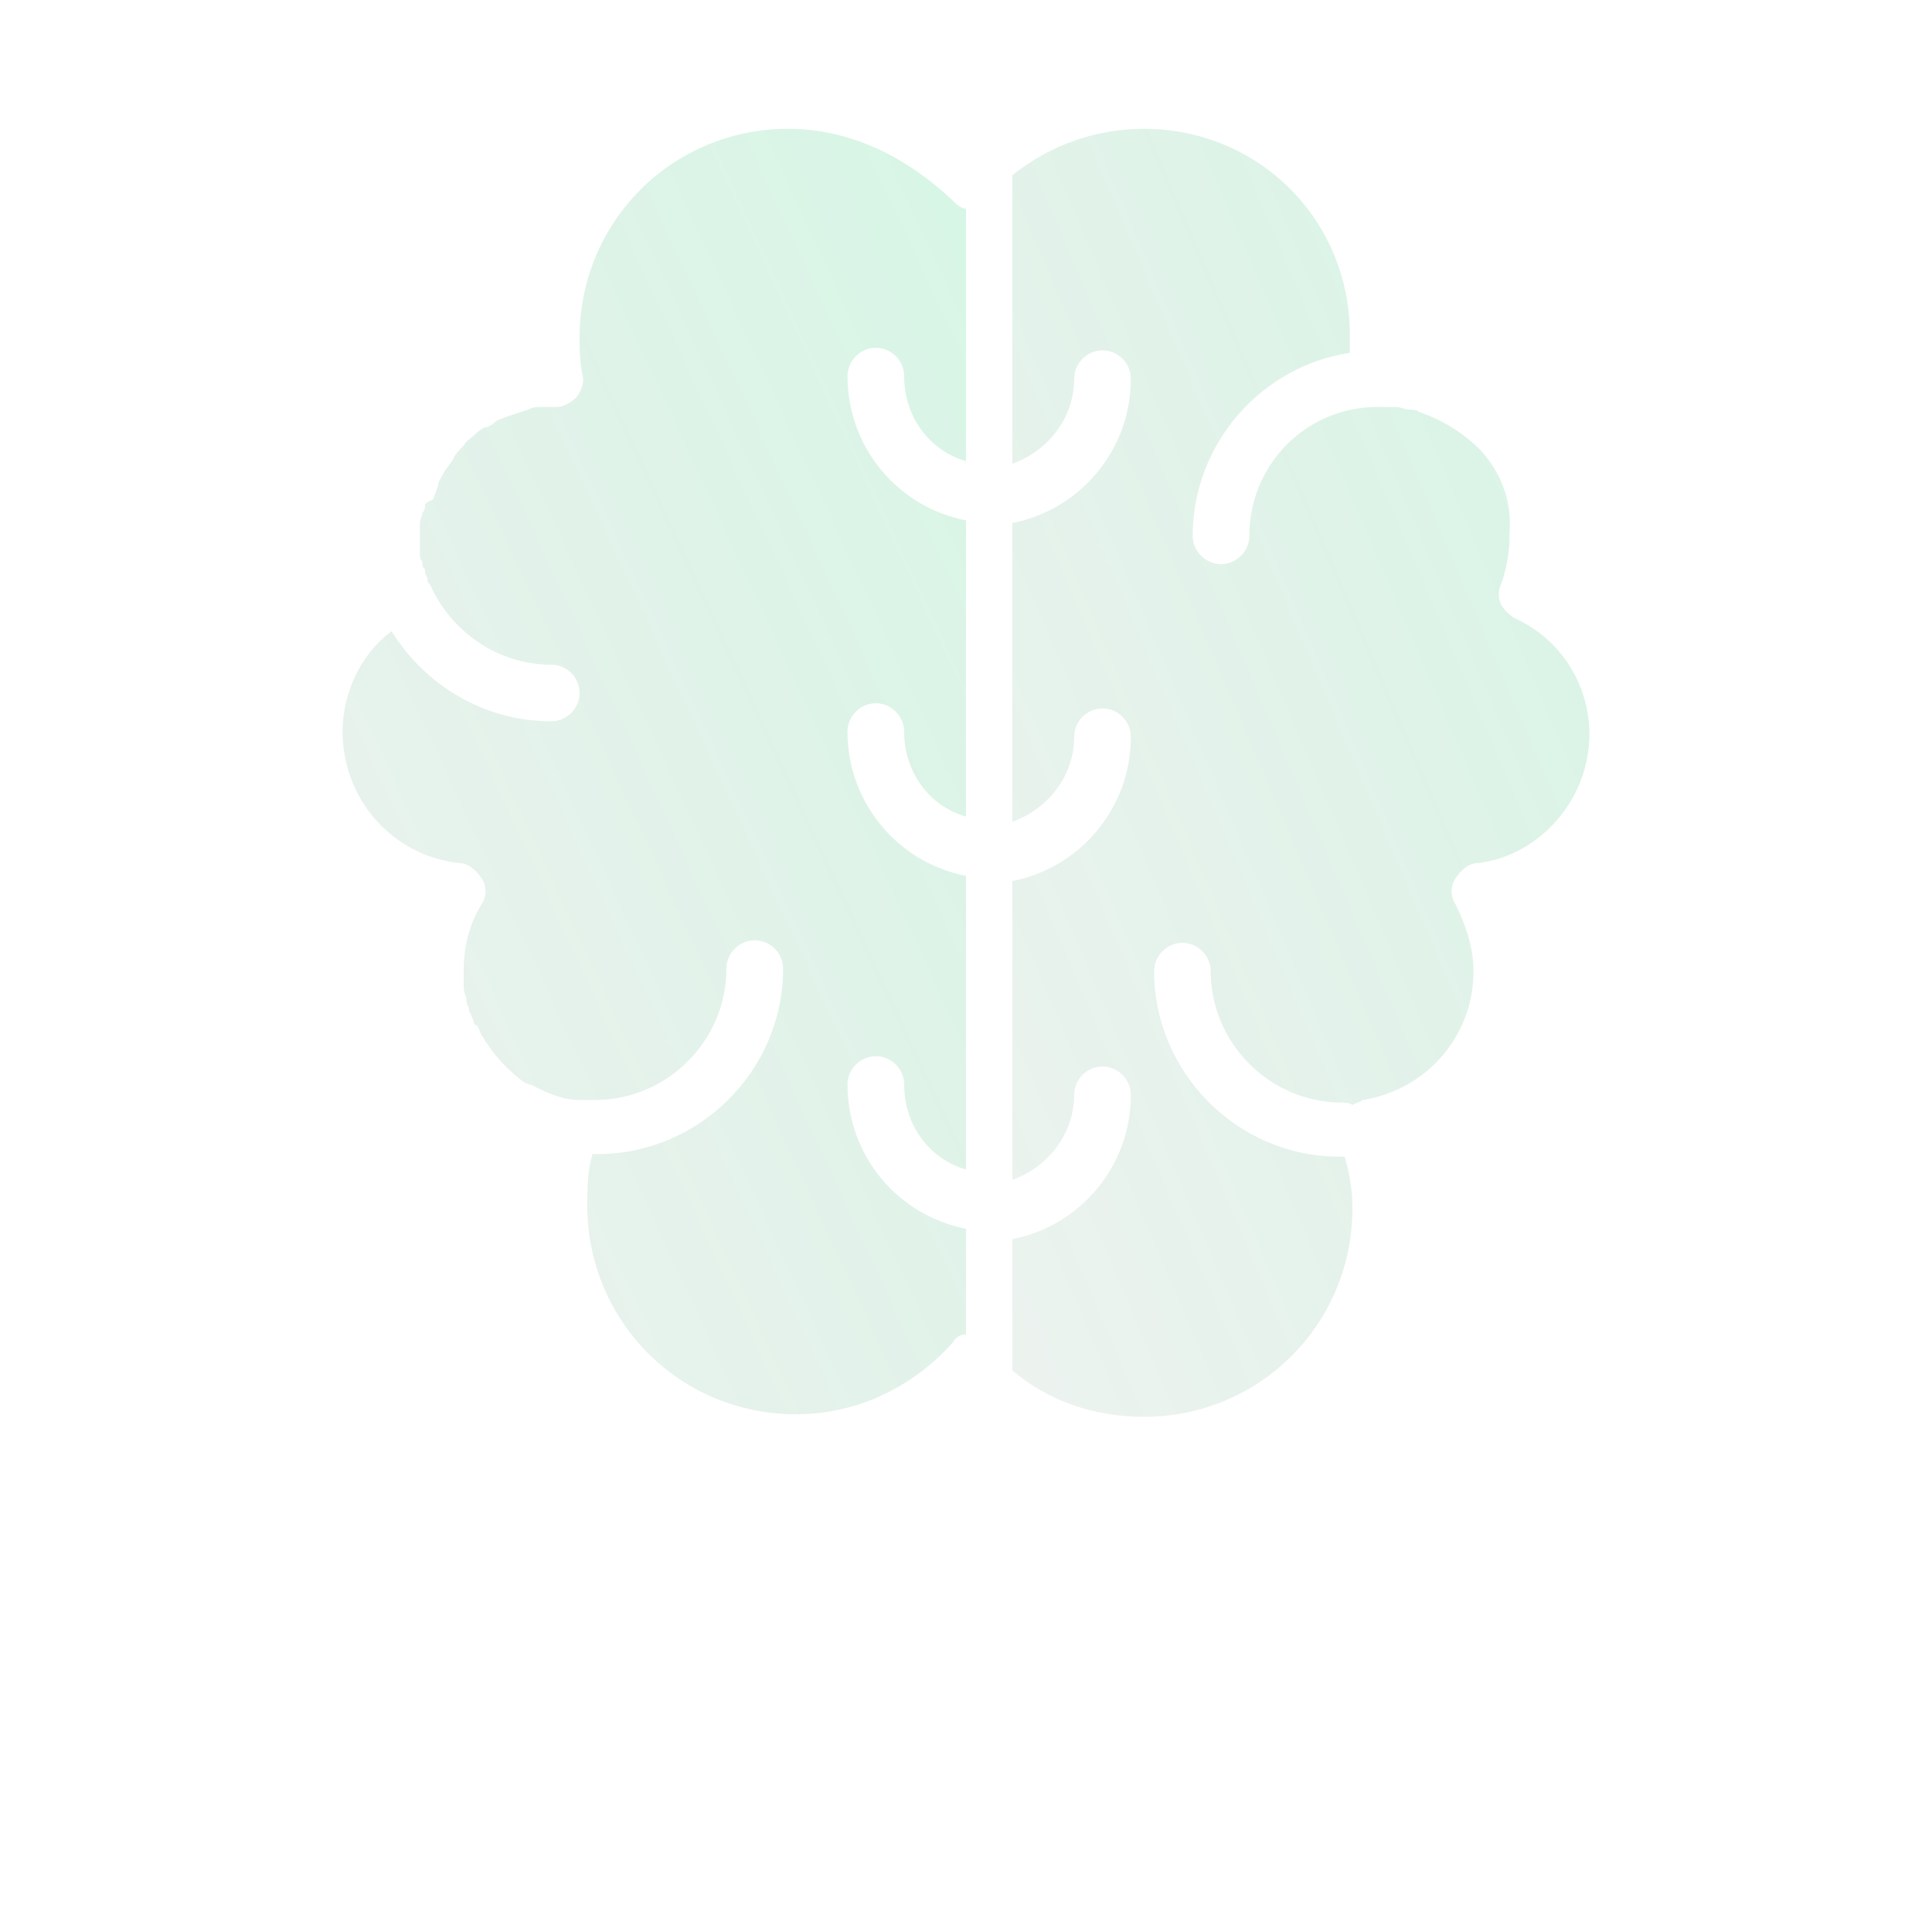 <svg width="133" height="133" viewBox="0 0 133 133" fill="none" xmlns="http://www.w3.org/2000/svg">
<g opacity="0.2">
<path d="M31.565 59.407C32.274 59.407 32.806 59.939 33.16 60.471C33.515 61.004 33.515 61.713 33.16 62.244C32.273 63.663 31.919 65.259 31.919 66.855V67.742C31.919 68.097 31.919 68.274 32.096 68.629C32.096 68.806 32.096 69.161 32.273 69.338C32.273 69.516 32.273 69.693 32.451 69.871C32.451 70.048 32.628 70.225 32.628 70.403C32.628 70.403 32.628 70.58 32.806 70.58C32.983 70.757 32.983 70.935 33.16 71.29C33.338 71.467 33.338 71.644 33.515 71.822C34.225 72.886 34.933 73.595 35.82 74.304C35.998 74.482 36.352 74.659 36.53 74.659C37.594 75.191 38.658 75.723 39.899 75.723H40.964C45.929 75.723 50.008 71.645 50.008 66.679C50.008 65.615 50.895 64.728 51.959 64.728C53.023 64.728 53.909 65.615 53.909 66.679C53.909 73.772 48.057 79.447 41.141 79.447H40.786C40.432 80.689 40.432 81.752 40.432 82.994C40.432 90.974 46.816 97.358 54.796 97.358C58.874 97.358 62.776 95.585 65.614 92.393C65.791 92.038 66.146 91.861 66.501 91.861V84.59C61.89 83.703 58.343 79.625 58.343 74.66C58.343 73.595 59.23 72.709 60.294 72.709C61.358 72.709 62.244 73.596 62.244 74.66C62.244 77.497 64.017 79.802 66.5 80.512V60.294C61.889 59.407 58.342 55.329 58.342 50.363C58.342 49.299 59.229 48.413 60.293 48.413C61.357 48.413 62.243 49.3 62.243 50.363C62.243 53.201 64.016 55.506 66.499 56.215L66.5 35.823C61.889 34.936 58.342 30.858 58.342 25.892C58.342 24.828 59.229 23.942 60.293 23.942C61.357 23.942 62.243 24.829 62.243 25.892C62.243 28.73 64.016 31.035 66.499 31.744L66.5 14.365C66.145 14.365 65.79 14.011 65.613 13.833C62.244 10.641 58.342 8.868 54.264 8.868C46.284 8.868 39.9 15.252 39.9 23.232C39.9 23.941 39.9 24.827 40.077 25.714C40.255 26.246 40.077 26.778 39.722 27.31C39.367 27.665 38.835 28.019 38.304 28.019H38.127H37.24C36.885 28.019 36.708 28.019 36.353 28.197C35.821 28.374 35.288 28.552 34.757 28.729C34.402 28.906 34.225 28.906 34.047 29.084C33.87 29.261 33.515 29.438 33.338 29.438C32.983 29.616 32.806 29.793 32.629 29.971C32.451 30.148 32.096 30.325 31.919 30.68C31.564 31.035 31.387 31.212 31.209 31.567C31.032 31.922 30.677 32.276 30.5 32.631C30.323 32.986 30.145 33.163 30.145 33.518C29.968 33.873 29.968 34.05 29.79 34.405C29.26 34.581 29.26 34.758 29.26 34.758C29.26 34.936 29.26 35.113 29.082 35.291C29.082 35.468 28.905 35.823 28.905 36V36.887V37.597V38.129C28.905 38.306 28.905 38.483 29.082 38.661V38.838C29.082 39.016 29.082 39.016 29.26 39.193V39.37C29.26 39.548 29.437 39.725 29.437 39.903C29.437 40.08 29.437 40.08 29.614 40.257C31.033 43.45 34.225 45.755 37.949 45.755C39.014 45.755 39.9 46.642 39.9 47.705C39.9 48.77 39.013 49.656 37.949 49.656C33.339 49.656 29.26 47.173 26.954 43.449C24.827 45.045 23.585 47.705 23.585 50.365C23.585 54.974 26.954 58.876 31.565 59.408L31.565 59.407Z" fill="url(#paint0_linear_75_549)"/>
<path d="M109.415 50.54C109.415 47.17 107.465 43.978 104.273 42.56C103.386 42.028 102.854 41.142 103.386 40.078C103.741 39.013 103.918 37.95 103.918 36.885V36.708C104.095 34.58 103.386 32.63 101.967 31.033C100.726 29.791 99.307 28.905 97.712 28.373C97.534 28.196 97.18 28.196 97.002 28.196C96.647 28.196 96.47 28.018 96.115 28.018H95.051H94.519C89.731 28.196 86.007 32.097 86.007 36.885C86.007 37.95 85.12 38.836 84.056 38.836C82.992 38.836 82.106 37.949 82.106 36.885C82.106 30.501 86.893 25.181 92.923 24.295V23.408C93.1 15.25 86.716 8.867 78.736 8.867C75.544 8.867 72.352 9.931 69.692 12.059V12.414V31.921C72.174 31.034 73.947 28.729 73.947 26.069C73.947 25.005 74.834 24.119 75.898 24.119C76.962 24.119 77.848 25.005 77.848 26.069C77.848 31.034 74.302 35.113 69.691 36V56.571C72.174 55.684 73.947 53.379 73.947 50.719C73.947 49.654 74.834 48.768 75.897 48.768C76.961 48.768 77.848 49.655 77.848 50.719C77.848 55.684 74.301 59.763 69.69 60.649V81.221C72.173 80.334 73.946 78.028 73.946 75.368C73.946 74.304 74.833 73.418 75.896 73.418C76.961 73.418 77.847 74.305 77.847 75.368C77.847 80.334 74.3 84.413 69.689 85.299L69.692 93.989V94.344C72.175 96.472 75.367 97.536 78.737 97.536C86.717 97.536 93.101 91.152 93.101 83.172C93.101 81.93 92.924 80.866 92.569 79.625H92.214C85.121 79.625 79.447 73.773 79.447 66.857C79.447 65.793 80.333 64.906 81.397 64.906C82.461 64.906 83.347 65.793 83.347 66.857C83.347 71.822 87.426 75.901 92.392 75.901C92.569 75.901 92.924 75.901 93.102 76.079C93.279 75.901 93.634 75.901 93.811 75.724C98.244 75.014 101.436 71.291 101.436 66.857C101.436 65.261 100.904 63.665 100.195 62.246C99.84 61.714 99.84 61.005 100.195 60.473C100.549 59.941 101.082 59.409 101.79 59.409C106.046 58.877 109.416 54.975 109.416 50.542L109.415 50.54Z" fill="url(#paint1_linear_75_549)"/>
</g>
<defs>
<linearGradient id="paint0_linear_75_549" x1="85.138" y1="-40.972" x2="-76.29" y2="33.916" gradientUnits="userSpaceOnUse">
<stop stop-color="#00FE78"/>
<stop offset="1" stop-opacity="0"/>
</linearGradient>
<linearGradient id="paint1_linear_75_549" x1="126.668" y1="-41.074" x2="-26.745" y2="24.673" gradientUnits="userSpaceOnUse">
<stop stop-color="#00FE78"/>
<stop offset="1" stop-opacity="0"/>
</linearGradient>
</defs>
</svg>
